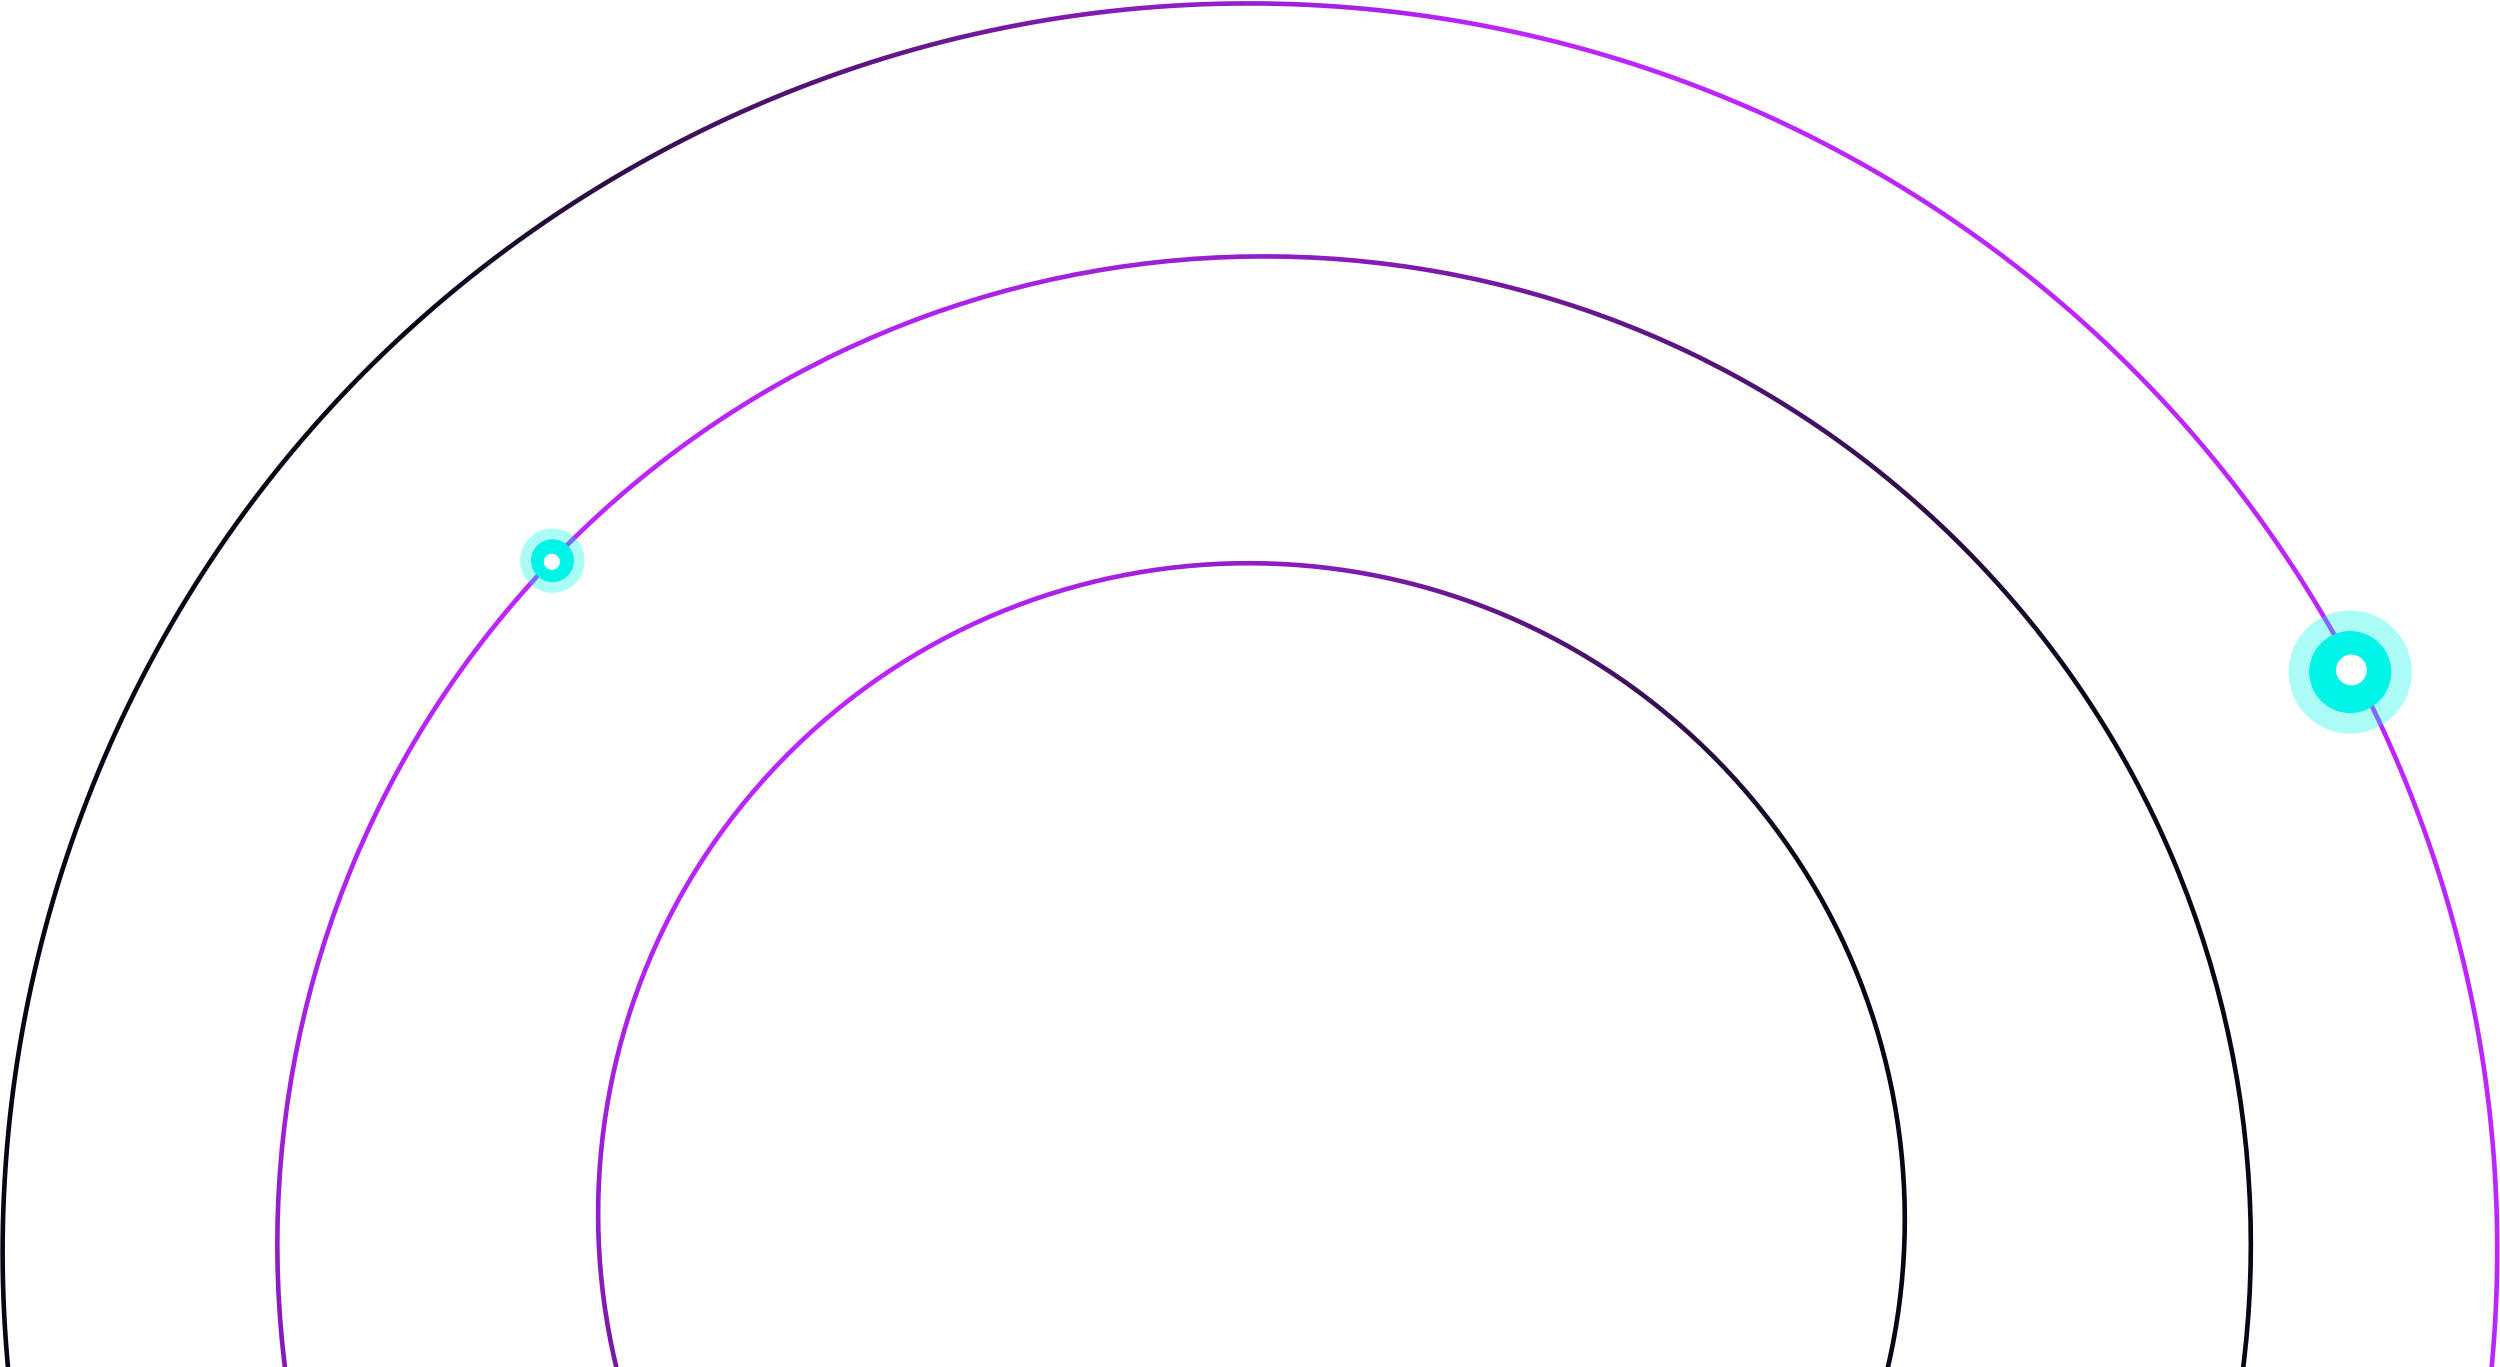 <svg width="1876" height="1026" viewBox="0 0 1876 1026" fill="none" xmlns="http://www.w3.org/2000/svg">
<path d="M1405.86 1749C958.265 2007.42 385.927 1854.06 127.507 1406.47C-130.912 958.872 22.445 386.534 470.041 128.114C917.637 -130.305 1489.98 23.052 1748.39 470.648C2006.81 918.244 1853.46 1490.58 1405.86 1749Z" stroke="url(#paint0_linear_0_1)" stroke-width="3.483"/>
<path d="M1285.02 566.967C1476.9 758.842 1477.56 1069.26 1286.51 1260.3C1095.47 1451.34 785.052 1450.69 593.178 1258.81C401.303 1066.94 400.648 756.524 591.691 565.481C782.734 374.437 1093.15 375.093 1285.02 566.967Z" stroke="url(#paint1_linear_0_1)" stroke-width="3.483"/>
<path d="M1472.16 409.577C1761.33 699.158 1761.33 1168.66 1472.16 1458.24C1182.99 1747.82 714.149 1747.82 424.979 1458.24C135.807 1168.66 135.807 699.158 424.979 409.577C714.149 119.997 1182.99 119.997 1472.16 409.577Z" stroke="url(#paint2_linear_0_1)" stroke-width="3.483"/>
<circle cx="1763.58" cy="504.303" r="46.173" transform="rotate(75 1763.58 504.303)" fill="#00F3E7" fill-opacity="0.33"/>
<g filter="url(#filter0_f_0_1)">
<circle cx="1763.59" cy="504.315" r="30.782" transform="rotate(75 1763.59 504.315)" fill="#00F3E7"/>
</g>
<g style="mix-blend-mode:plus-lighter" filter="url(#filter1_f_0_1)">
<circle cx="1764.49" cy="502.743" r="11.543" transform="rotate(75 1764.49 502.743)" fill="white"/>
</g>
<circle cx="24.17" cy="24.17" r="24.17" transform="matrix(0.966 -0.259 -0.259 -0.966 397.479 450.372)" fill="#00F3E7" fill-opacity="0.33"/>
<g filter="url(#filter2_f_0_1)">
<circle cx="16.113" cy="16.113" r="16.113" transform="matrix(0.966 -0.259 -0.259 -0.966 403.175 440.502)" fill="#00F3E7"/>
</g>
<g style="mix-blend-mode:plus-lighter" filter="url(#filter3_f_0_1)">
<circle cx="6.043" cy="6.043" r="6.043" transform="matrix(0.966 -0.259 -0.259 -0.966 409.822 428.997)" fill="white"/>
</g>
<defs>
<filter id="filter0_f_0_1" x="1722.35" y="463.076" width="82.477" height="82.477" filterUnits="userSpaceOnUse" color-interpolation-filters="sRGB">
<feFlood flood-opacity="0" result="BackgroundImageFix"/>
<feBlend mode="normal" in="SourceGraphic" in2="BackgroundImageFix" result="shape"/>
<feGaussianBlur stdDeviation="5.224" result="effect1_foregroundBlur_0_1"/>
</filter>
<filter id="filter1_f_0_1" x="1746.67" y="484.928" width="35.63" height="35.63" filterUnits="userSpaceOnUse" color-interpolation-filters="sRGB">
<feFlood flood-opacity="0" result="BackgroundImageFix"/>
<feBlend mode="normal" in="SourceGraphic" in2="BackgroundImageFix" result="shape"/>
<feGaussianBlur stdDeviation="3.135" result="effect1_foregroundBlur_0_1"/>
</filter>
<filter id="filter2_f_0_1" x="388.002" y="394.2" width="53.133" height="53.133" filterUnits="userSpaceOnUse" color-interpolation-filters="sRGB">
<feFlood flood-opacity="0" result="BackgroundImageFix"/>
<feBlend mode="normal" in="SourceGraphic" in2="BackgroundImageFix" result="shape"/>
<feGaussianBlur stdDeviation="5.224" result="effect1_foregroundBlur_0_1"/>
</filter>
<filter id="filter3_f_0_1" x="401.781" y="409.283" width="24.627" height="24.627" filterUnits="userSpaceOnUse" color-interpolation-filters="sRGB">
<feFlood flood-opacity="0" result="BackgroundImageFix"/>
<feBlend mode="normal" in="SourceGraphic" in2="BackgroundImageFix" result="shape"/>
<feGaussianBlur stdDeviation="3.135" result="effect1_foregroundBlur_0_1"/>
</filter>
<linearGradient id="paint0_linear_0_1" x1="1749.9" y1="469.778" x2="125.999" y2="1407.34" gradientUnits="userSpaceOnUse">
<stop stop-color="#BD25FF"/>
<stop offset="0.165" stop-color="#BD25FF"/>
<stop offset="0.6" stop-color="#080716"/>
</linearGradient>
<linearGradient id="paint1_linear_0_1" x1="590.46" y1="564.249" x2="1287.74" y2="1261.53" gradientUnits="userSpaceOnUse">
<stop stop-color="#BD25FF"/>
<stop offset="0.6" stop-color="#080716"/>
</linearGradient>
<linearGradient id="paint2_linear_0_1" x1="423.746" y1="408.346" x2="1474.87" y2="1457.99" gradientUnits="userSpaceOnUse">
<stop stop-color="#BD25FF"/>
<stop offset="0.6" stop-color="#080716"/>
</linearGradient>
</defs>
</svg>
